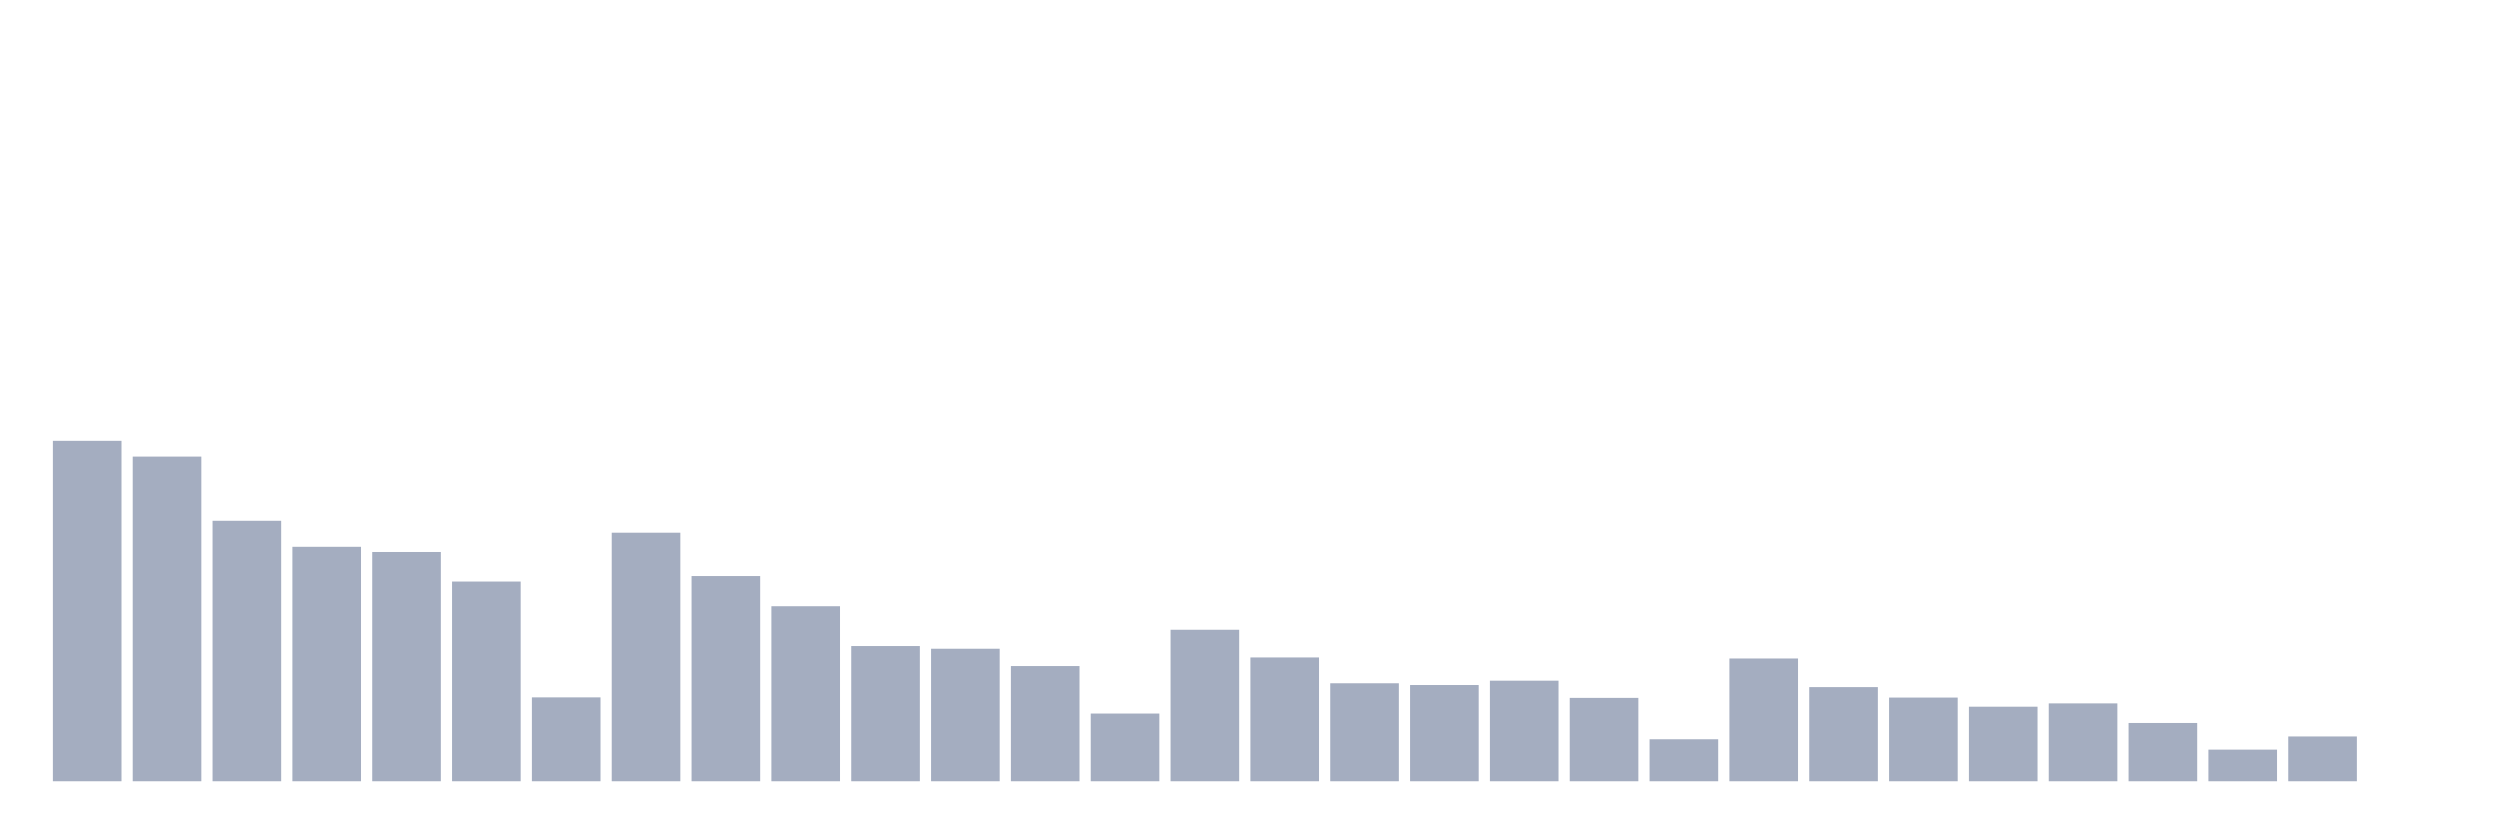 <svg xmlns="http://www.w3.org/2000/svg" viewBox="0 0 480 160"><g transform="translate(10,10)"><rect class="bar" x="0.153" width="13.175" y="74.639" height="65.361" fill="rgb(164,173,192)"></rect><rect class="bar" x="15.482" width="13.175" y="77.665" height="62.335" fill="rgb(164,173,192)"></rect><rect class="bar" x="30.81" width="13.175" y="89.989" height="50.011" fill="rgb(164,173,192)"></rect><rect class="bar" x="46.138" width="13.175" y="94.986" height="45.014" fill="rgb(164,173,192)"></rect><rect class="bar" x="61.466" width="13.175" y="95.981" height="44.019" fill="rgb(164,173,192)"></rect><rect class="bar" x="76.794" width="13.175" y="101.655" height="38.345" fill="rgb(164,173,192)"></rect><rect class="bar" x="92.123" width="13.175" y="123.894" height="16.106" fill="rgb(164,173,192)"></rect><rect class="bar" x="107.451" width="13.175" y="92.278" height="47.722" fill="rgb(164,173,192)"></rect><rect class="bar" x="122.779" width="13.175" y="100.6" height="39.4" fill="rgb(164,173,192)"></rect><rect class="bar" x="138.107" width="13.175" y="106.394" height="33.606" fill="rgb(164,173,192)"></rect><rect class="bar" x="153.436" width="13.175" y="114.039" height="25.961" fill="rgb(164,173,192)"></rect><rect class="bar" x="168.764" width="13.175" y="114.556" height="25.444" fill="rgb(164,173,192)"></rect><rect class="bar" x="184.092" width="13.175" y="117.881" height="22.119" fill="rgb(164,173,192)"></rect><rect class="bar" x="199.42" width="13.175" y="126.999" height="13.001" fill="rgb(164,173,192)"></rect><rect class="bar" x="214.748" width="13.175" y="110.913" height="29.087" fill="rgb(164,173,192)"></rect><rect class="bar" x="230.077" width="13.175" y="116.229" height="23.771" fill="rgb(164,173,192)"></rect><rect class="bar" x="245.405" width="13.175" y="121.186" height="18.814" fill="rgb(164,173,192)"></rect><rect class="bar" x="260.733" width="13.175" y="121.524" height="18.476" fill="rgb(164,173,192)"></rect><rect class="bar" x="276.061" width="13.175" y="120.688" height="19.312" fill="rgb(164,173,192)"></rect><rect class="bar" x="291.39" width="13.175" y="123.993" height="16.007" fill="rgb(164,173,192)"></rect><rect class="bar" x="306.718" width="13.175" y="131.937" height="8.063" fill="rgb(164,173,192)"></rect><rect class="bar" x="322.046" width="13.175" y="116.428" height="23.572" fill="rgb(164,173,192)"></rect><rect class="bar" x="337.374" width="13.175" y="121.923" height="18.077" fill="rgb(164,173,192)"></rect><rect class="bar" x="352.702" width="13.175" y="123.933" height="16.067" fill="rgb(164,173,192)"></rect><rect class="bar" x="368.031" width="13.175" y="125.685" height="14.315" fill="rgb(164,173,192)"></rect><rect class="bar" x="383.359" width="13.175" y="125.048" height="14.952" fill="rgb(164,173,192)"></rect><rect class="bar" x="398.687" width="13.175" y="128.811" height="11.189" fill="rgb(164,173,192)"></rect><rect class="bar" x="414.015" width="13.175" y="133.928" height="6.072" fill="rgb(164,173,192)"></rect><rect class="bar" x="429.344" width="13.175" y="131.399" height="8.601" fill="rgb(164,173,192)"></rect><rect class="bar" x="444.672" width="13.175" y="140" height="0" fill="rgb(164,173,192)"></rect></g></svg>